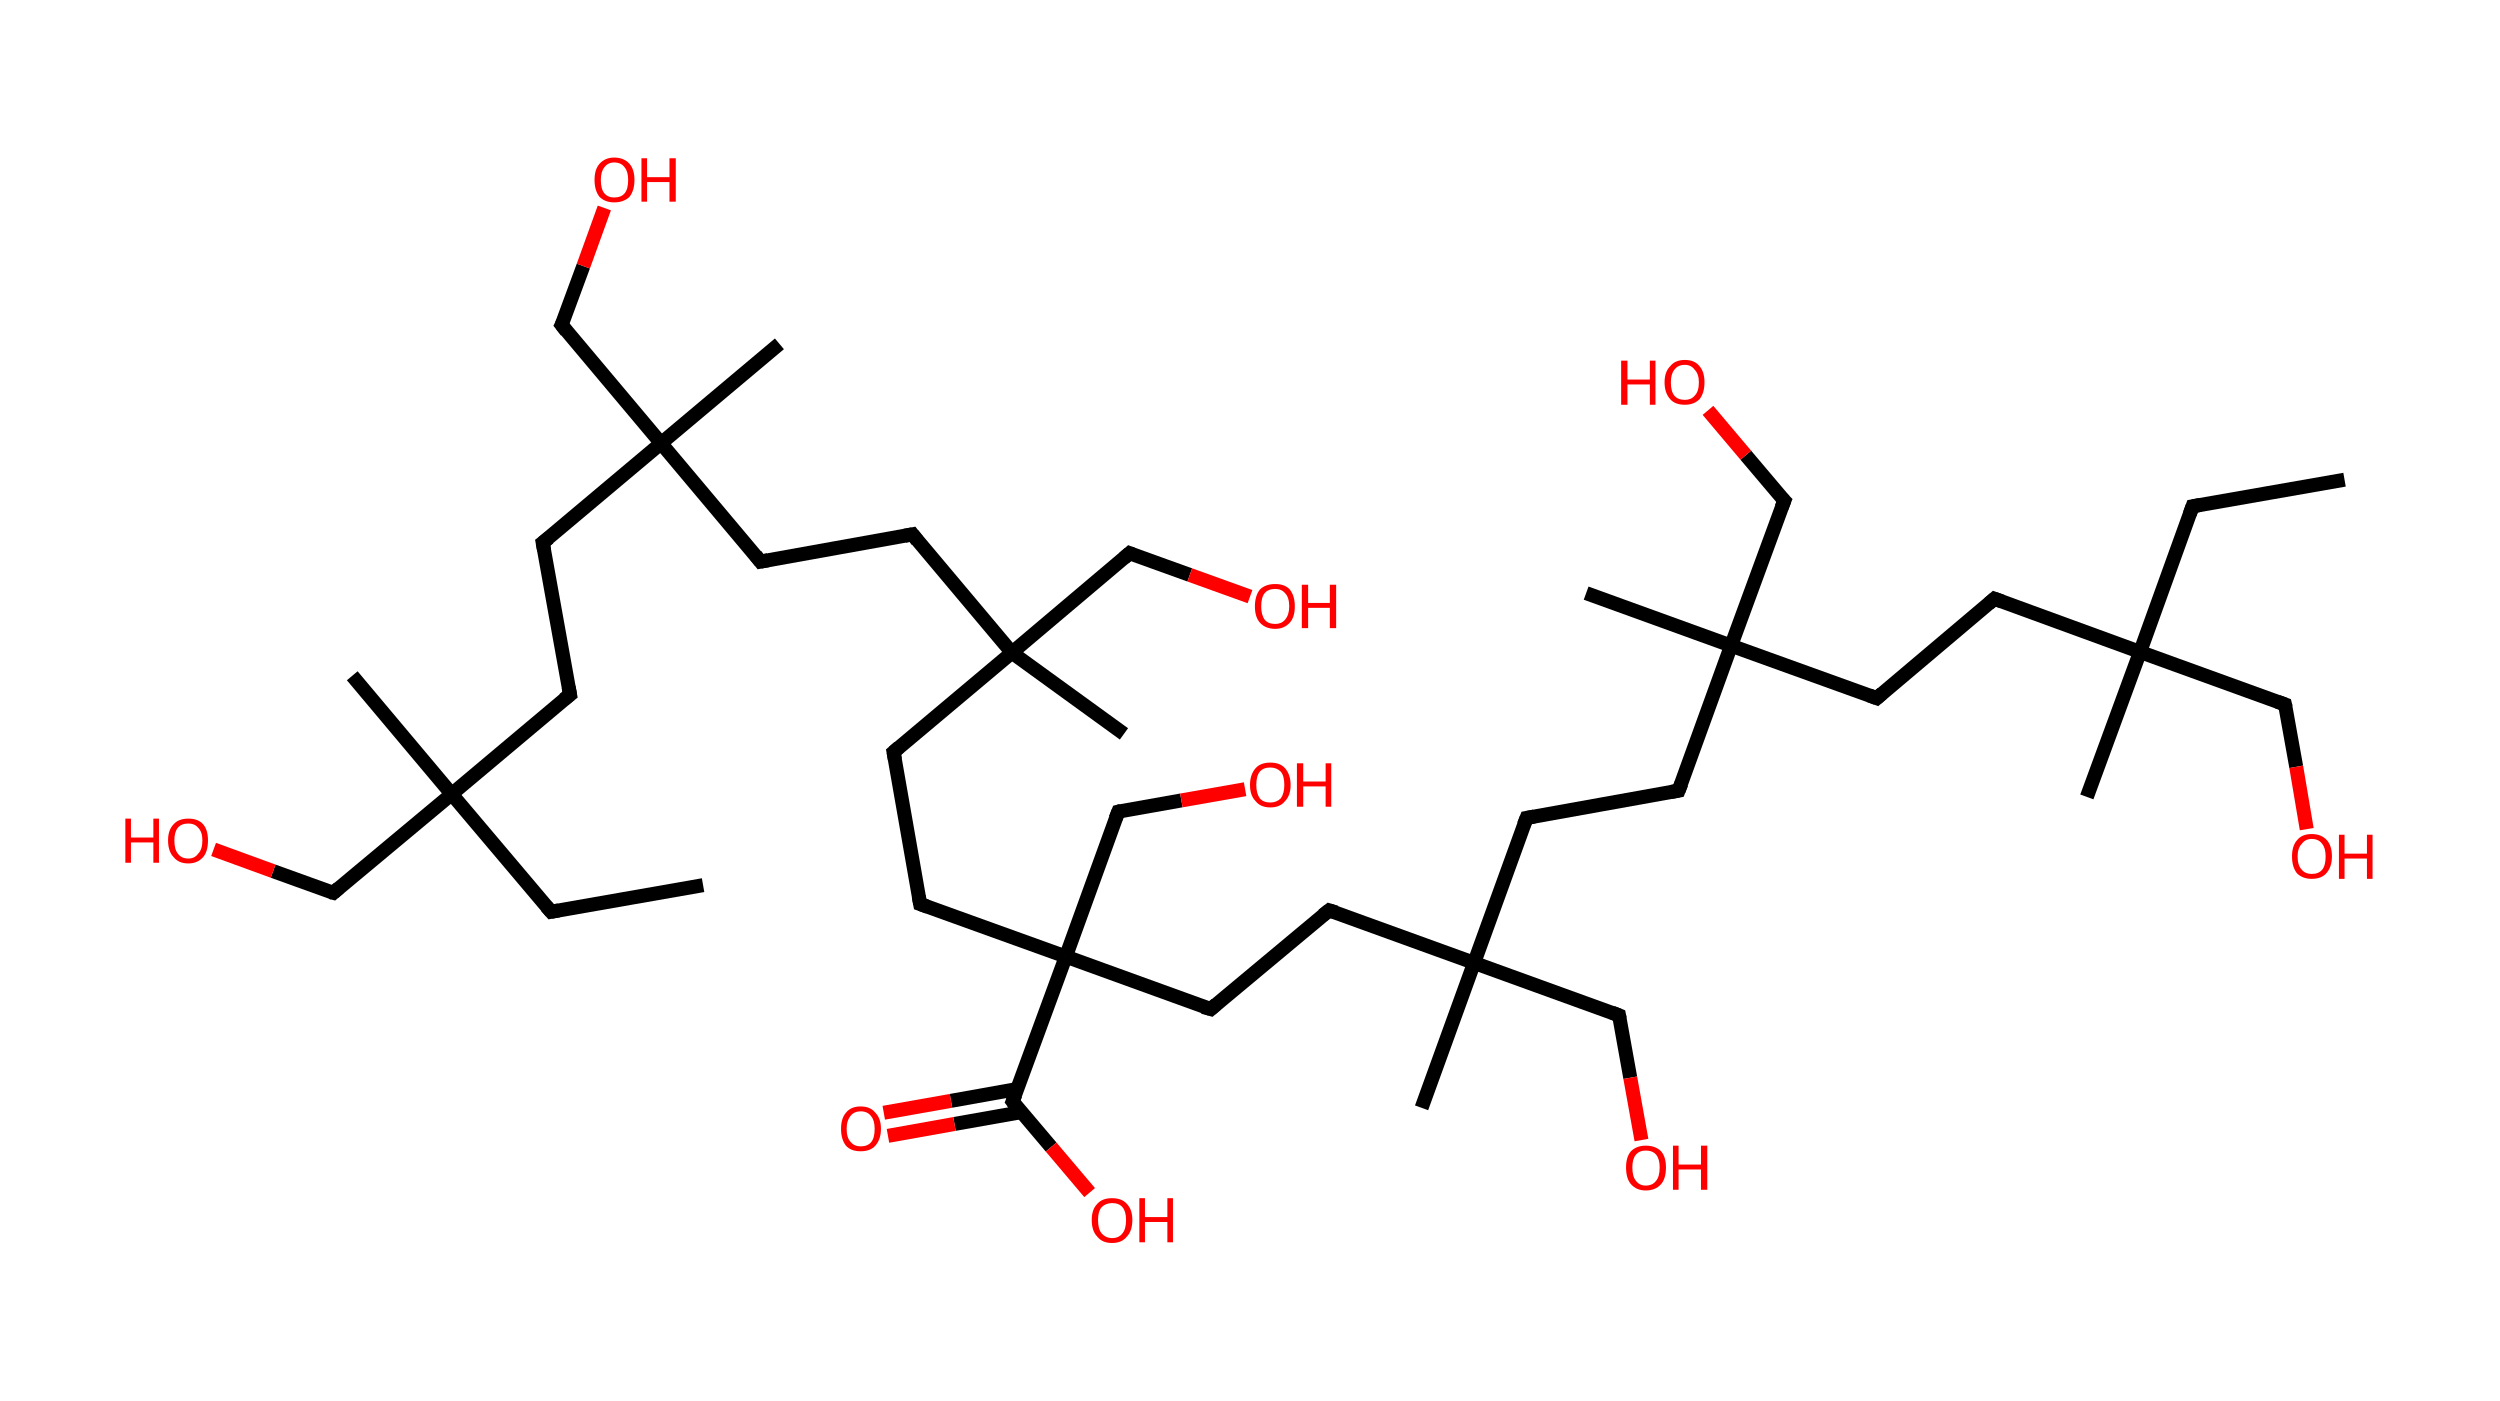 <?xml version='1.0' encoding='ASCII' standalone='yes'?>
<svg xmlns="http://www.w3.org/2000/svg" xmlns:rdkit="http://www.rdkit.org/xml" xmlns:xlink="http://www.w3.org/1999/xlink" version="1.1" baseProfile="full" xml:space="preserve" width="357px" height="200px" viewBox="0 0 357 200">
<!-- END OF HEADER -->
<rect style="opacity:1.0;fill:#FFFFFF;stroke:none" width="357.0" height="200.0" x="0.0" y="0.0"> </rect>
<path class="bond-0 atom-0 atom-1" d="M 100.4,126.4 L 78.7,130.2" style="fill:none;fill-rule:evenodd;stroke:#000000;stroke-width:2.0px;stroke-linecap:butt;stroke-linejoin:miter;stroke-opacity:1"/>
<path class="bond-1 atom-1 atom-2" d="M 78.7,130.2 L 64.5,113.4" style="fill:none;fill-rule:evenodd;stroke:#000000;stroke-width:2.0px;stroke-linecap:butt;stroke-linejoin:miter;stroke-opacity:1"/>
<path class="bond-2 atom-2 atom-3" d="M 64.5,113.4 L 50.3,96.5" style="fill:none;fill-rule:evenodd;stroke:#000000;stroke-width:2.0px;stroke-linecap:butt;stroke-linejoin:miter;stroke-opacity:1"/>
<path class="bond-3 atom-2 atom-4" d="M 64.5,113.4 L 47.6,127.5" style="fill:none;fill-rule:evenodd;stroke:#000000;stroke-width:2.0px;stroke-linecap:butt;stroke-linejoin:miter;stroke-opacity:1"/>
<path class="bond-4 atom-4 atom-5" d="M 47.6,127.5 L 39.0,124.4" style="fill:none;fill-rule:evenodd;stroke:#000000;stroke-width:2.0px;stroke-linecap:butt;stroke-linejoin:miter;stroke-opacity:1"/>
<path class="bond-4 atom-4 atom-5" d="M 39.0,124.4 L 30.5,121.3" style="fill:none;fill-rule:evenodd;stroke:#FF0000;stroke-width:2.0px;stroke-linecap:butt;stroke-linejoin:miter;stroke-opacity:1"/>
<path class="bond-5 atom-2 atom-6" d="M 64.5,113.4 L 81.4,99.2" style="fill:none;fill-rule:evenodd;stroke:#000000;stroke-width:2.0px;stroke-linecap:butt;stroke-linejoin:miter;stroke-opacity:1"/>
<path class="bond-6 atom-6 atom-7" d="M 81.4,99.2 L 77.5,77.5" style="fill:none;fill-rule:evenodd;stroke:#000000;stroke-width:2.0px;stroke-linecap:butt;stroke-linejoin:miter;stroke-opacity:1"/>
<path class="bond-7 atom-7 atom-8" d="M 77.5,77.5 L 94.4,63.3" style="fill:none;fill-rule:evenodd;stroke:#000000;stroke-width:2.0px;stroke-linecap:butt;stroke-linejoin:miter;stroke-opacity:1"/>
<path class="bond-8 atom-8 atom-9" d="M 94.4,63.3 L 111.3,49.1" style="fill:none;fill-rule:evenodd;stroke:#000000;stroke-width:2.0px;stroke-linecap:butt;stroke-linejoin:miter;stroke-opacity:1"/>
<path class="bond-9 atom-8 atom-10" d="M 94.4,63.3 L 80.2,46.4" style="fill:none;fill-rule:evenodd;stroke:#000000;stroke-width:2.0px;stroke-linecap:butt;stroke-linejoin:miter;stroke-opacity:1"/>
<path class="bond-10 atom-10 atom-11" d="M 80.2,46.4 L 83.3,38.0" style="fill:none;fill-rule:evenodd;stroke:#000000;stroke-width:2.0px;stroke-linecap:butt;stroke-linejoin:miter;stroke-opacity:1"/>
<path class="bond-10 atom-10 atom-11" d="M 83.3,38.0 L 86.3,29.7" style="fill:none;fill-rule:evenodd;stroke:#FF0000;stroke-width:2.0px;stroke-linecap:butt;stroke-linejoin:miter;stroke-opacity:1"/>
<path class="bond-11 atom-8 atom-12" d="M 94.4,63.3 L 108.6,80.2" style="fill:none;fill-rule:evenodd;stroke:#000000;stroke-width:2.0px;stroke-linecap:butt;stroke-linejoin:miter;stroke-opacity:1"/>
<path class="bond-12 atom-12 atom-13" d="M 108.6,80.2 L 130.3,76.3" style="fill:none;fill-rule:evenodd;stroke:#000000;stroke-width:2.0px;stroke-linecap:butt;stroke-linejoin:miter;stroke-opacity:1"/>
<path class="bond-13 atom-13 atom-14" d="M 130.3,76.3 L 144.5,93.2" style="fill:none;fill-rule:evenodd;stroke:#000000;stroke-width:2.0px;stroke-linecap:butt;stroke-linejoin:miter;stroke-opacity:1"/>
<path class="bond-14 atom-14 atom-15" d="M 144.5,93.2 L 160.5,104.8" style="fill:none;fill-rule:evenodd;stroke:#000000;stroke-width:2.0px;stroke-linecap:butt;stroke-linejoin:miter;stroke-opacity:1"/>
<path class="bond-15 atom-14 atom-16" d="M 144.5,93.2 L 161.3,79.0" style="fill:none;fill-rule:evenodd;stroke:#000000;stroke-width:2.0px;stroke-linecap:butt;stroke-linejoin:miter;stroke-opacity:1"/>
<path class="bond-16 atom-16 atom-17" d="M 161.3,79.0 L 169.9,82.1" style="fill:none;fill-rule:evenodd;stroke:#000000;stroke-width:2.0px;stroke-linecap:butt;stroke-linejoin:miter;stroke-opacity:1"/>
<path class="bond-16 atom-16 atom-17" d="M 169.9,82.1 L 178.5,85.2" style="fill:none;fill-rule:evenodd;stroke:#FF0000;stroke-width:2.0px;stroke-linecap:butt;stroke-linejoin:miter;stroke-opacity:1"/>
<path class="bond-17 atom-14 atom-18" d="M 144.5,93.2 L 127.6,107.4" style="fill:none;fill-rule:evenodd;stroke:#000000;stroke-width:2.0px;stroke-linecap:butt;stroke-linejoin:miter;stroke-opacity:1"/>
<path class="bond-18 atom-18 atom-19" d="M 127.6,107.4 L 131.4,129.1" style="fill:none;fill-rule:evenodd;stroke:#000000;stroke-width:2.0px;stroke-linecap:butt;stroke-linejoin:miter;stroke-opacity:1"/>
<path class="bond-19 atom-19 atom-20" d="M 131.4,129.1 L 152.2,136.6" style="fill:none;fill-rule:evenodd;stroke:#000000;stroke-width:2.0px;stroke-linecap:butt;stroke-linejoin:miter;stroke-opacity:1"/>
<path class="bond-20 atom-20 atom-21" d="M 152.2,136.6 L 159.7,115.9" style="fill:none;fill-rule:evenodd;stroke:#000000;stroke-width:2.0px;stroke-linecap:butt;stroke-linejoin:miter;stroke-opacity:1"/>
<path class="bond-21 atom-21 atom-22" d="M 159.7,115.9 L 168.7,114.3" style="fill:none;fill-rule:evenodd;stroke:#000000;stroke-width:2.0px;stroke-linecap:butt;stroke-linejoin:miter;stroke-opacity:1"/>
<path class="bond-21 atom-21 atom-22" d="M 168.7,114.3 L 177.8,112.7" style="fill:none;fill-rule:evenodd;stroke:#FF0000;stroke-width:2.0px;stroke-linecap:butt;stroke-linejoin:miter;stroke-opacity:1"/>
<path class="bond-22 atom-20 atom-23" d="M 152.2,136.6 L 172.9,144.1" style="fill:none;fill-rule:evenodd;stroke:#000000;stroke-width:2.0px;stroke-linecap:butt;stroke-linejoin:miter;stroke-opacity:1"/>
<path class="bond-23 atom-23 atom-24" d="M 172.9,144.1 L 189.8,130.0" style="fill:none;fill-rule:evenodd;stroke:#000000;stroke-width:2.0px;stroke-linecap:butt;stroke-linejoin:miter;stroke-opacity:1"/>
<path class="bond-24 atom-24 atom-25" d="M 189.8,130.0 L 210.5,137.5" style="fill:none;fill-rule:evenodd;stroke:#000000;stroke-width:2.0px;stroke-linecap:butt;stroke-linejoin:miter;stroke-opacity:1"/>
<path class="bond-25 atom-25 atom-26" d="M 210.5,137.5 L 203.0,158.2" style="fill:none;fill-rule:evenodd;stroke:#000000;stroke-width:2.0px;stroke-linecap:butt;stroke-linejoin:miter;stroke-opacity:1"/>
<path class="bond-26 atom-25 atom-27" d="M 210.5,137.5 L 231.2,145.0" style="fill:none;fill-rule:evenodd;stroke:#000000;stroke-width:2.0px;stroke-linecap:butt;stroke-linejoin:miter;stroke-opacity:1"/>
<path class="bond-27 atom-27 atom-28" d="M 231.2,145.0 L 232.8,153.9" style="fill:none;fill-rule:evenodd;stroke:#000000;stroke-width:2.0px;stroke-linecap:butt;stroke-linejoin:miter;stroke-opacity:1"/>
<path class="bond-27 atom-27 atom-28" d="M 232.8,153.9 L 234.4,162.8" style="fill:none;fill-rule:evenodd;stroke:#FF0000;stroke-width:2.0px;stroke-linecap:butt;stroke-linejoin:miter;stroke-opacity:1"/>
<path class="bond-28 atom-25 atom-29" d="M 210.5,137.5 L 218.0,116.8" style="fill:none;fill-rule:evenodd;stroke:#000000;stroke-width:2.0px;stroke-linecap:butt;stroke-linejoin:miter;stroke-opacity:1"/>
<path class="bond-29 atom-29 atom-30" d="M 218.0,116.8 L 239.7,112.9" style="fill:none;fill-rule:evenodd;stroke:#000000;stroke-width:2.0px;stroke-linecap:butt;stroke-linejoin:miter;stroke-opacity:1"/>
<path class="bond-30 atom-30 atom-31" d="M 239.7,112.9 L 247.2,92.2" style="fill:none;fill-rule:evenodd;stroke:#000000;stroke-width:2.0px;stroke-linecap:butt;stroke-linejoin:miter;stroke-opacity:1"/>
<path class="bond-31 atom-31 atom-32" d="M 247.2,92.2 L 226.5,84.7" style="fill:none;fill-rule:evenodd;stroke:#000000;stroke-width:2.0px;stroke-linecap:butt;stroke-linejoin:miter;stroke-opacity:1"/>
<path class="bond-32 atom-31 atom-33" d="M 247.2,92.2 L 254.8,71.5" style="fill:none;fill-rule:evenodd;stroke:#000000;stroke-width:2.0px;stroke-linecap:butt;stroke-linejoin:miter;stroke-opacity:1"/>
<path class="bond-33 atom-33 atom-34" d="M 254.8,71.5 L 249.3,65.0" style="fill:none;fill-rule:evenodd;stroke:#000000;stroke-width:2.0px;stroke-linecap:butt;stroke-linejoin:miter;stroke-opacity:1"/>
<path class="bond-33 atom-33 atom-34" d="M 249.3,65.0 L 243.9,58.6" style="fill:none;fill-rule:evenodd;stroke:#FF0000;stroke-width:2.0px;stroke-linecap:butt;stroke-linejoin:miter;stroke-opacity:1"/>
<path class="bond-34 atom-31 atom-35" d="M 247.2,92.2 L 268.0,99.7" style="fill:none;fill-rule:evenodd;stroke:#000000;stroke-width:2.0px;stroke-linecap:butt;stroke-linejoin:miter;stroke-opacity:1"/>
<path class="bond-35 atom-35 atom-36" d="M 268.0,99.7 L 284.8,85.5" style="fill:none;fill-rule:evenodd;stroke:#000000;stroke-width:2.0px;stroke-linecap:butt;stroke-linejoin:miter;stroke-opacity:1"/>
<path class="bond-36 atom-36 atom-37" d="M 284.8,85.5 L 305.6,93.1" style="fill:none;fill-rule:evenodd;stroke:#000000;stroke-width:2.0px;stroke-linecap:butt;stroke-linejoin:miter;stroke-opacity:1"/>
<path class="bond-37 atom-37 atom-38" d="M 305.6,93.1 L 298.0,113.8" style="fill:none;fill-rule:evenodd;stroke:#000000;stroke-width:2.0px;stroke-linecap:butt;stroke-linejoin:miter;stroke-opacity:1"/>
<path class="bond-38 atom-37 atom-39" d="M 305.6,93.1 L 313.1,72.3" style="fill:none;fill-rule:evenodd;stroke:#000000;stroke-width:2.0px;stroke-linecap:butt;stroke-linejoin:miter;stroke-opacity:1"/>
<path class="bond-39 atom-39 atom-40" d="M 313.1,72.3 L 334.8,68.5" style="fill:none;fill-rule:evenodd;stroke:#000000;stroke-width:2.0px;stroke-linecap:butt;stroke-linejoin:miter;stroke-opacity:1"/>
<path class="bond-40 atom-37 atom-41" d="M 305.6,93.1 L 326.3,100.6" style="fill:none;fill-rule:evenodd;stroke:#000000;stroke-width:2.0px;stroke-linecap:butt;stroke-linejoin:miter;stroke-opacity:1"/>
<path class="bond-41 atom-41 atom-42" d="M 326.3,100.6 L 327.9,109.5" style="fill:none;fill-rule:evenodd;stroke:#000000;stroke-width:2.0px;stroke-linecap:butt;stroke-linejoin:miter;stroke-opacity:1"/>
<path class="bond-41 atom-41 atom-42" d="M 327.9,109.5 L 329.4,118.4" style="fill:none;fill-rule:evenodd;stroke:#FF0000;stroke-width:2.0px;stroke-linecap:butt;stroke-linejoin:miter;stroke-opacity:1"/>
<path class="bond-42 atom-20 atom-43" d="M 152.2,136.6 L 144.6,157.3" style="fill:none;fill-rule:evenodd;stroke:#000000;stroke-width:2.0px;stroke-linecap:butt;stroke-linejoin:miter;stroke-opacity:1"/>
<path class="bond-43 atom-43 atom-44" d="M 145.3,155.5 L 135.8,157.2" style="fill:none;fill-rule:evenodd;stroke:#000000;stroke-width:2.0px;stroke-linecap:butt;stroke-linejoin:miter;stroke-opacity:1"/>
<path class="bond-43 atom-43 atom-44" d="M 135.8,157.2 L 126.2,158.9" style="fill:none;fill-rule:evenodd;stroke:#FF0000;stroke-width:2.0px;stroke-linecap:butt;stroke-linejoin:miter;stroke-opacity:1"/>
<path class="bond-43 atom-43 atom-44" d="M 145.9,158.8 L 136.3,160.5" style="fill:none;fill-rule:evenodd;stroke:#000000;stroke-width:2.0px;stroke-linecap:butt;stroke-linejoin:miter;stroke-opacity:1"/>
<path class="bond-43 atom-43 atom-44" d="M 136.3,160.5 L 126.8,162.2" style="fill:none;fill-rule:evenodd;stroke:#FF0000;stroke-width:2.0px;stroke-linecap:butt;stroke-linejoin:miter;stroke-opacity:1"/>
<path class="bond-44 atom-43 atom-45" d="M 144.6,157.3 L 150.1,163.8" style="fill:none;fill-rule:evenodd;stroke:#000000;stroke-width:2.0px;stroke-linecap:butt;stroke-linejoin:miter;stroke-opacity:1"/>
<path class="bond-44 atom-43 atom-45" d="M 150.1,163.8 L 155.6,170.3" style="fill:none;fill-rule:evenodd;stroke:#FF0000;stroke-width:2.0px;stroke-linecap:butt;stroke-linejoin:miter;stroke-opacity:1"/>
<path d="M 79.8,130.0 L 78.7,130.2 L 78.0,129.4" style="fill:none;stroke:#000000;stroke-width:2.0px;stroke-linecap:butt;stroke-linejoin:miter;stroke-opacity:1;"/>
<path d="M 48.4,126.8 L 47.6,127.5 L 47.2,127.4" style="fill:none;stroke:#000000;stroke-width:2.0px;stroke-linecap:butt;stroke-linejoin:miter;stroke-opacity:1;"/>
<path d="M 80.5,99.9 L 81.4,99.2 L 81.2,98.1" style="fill:none;stroke:#000000;stroke-width:2.0px;stroke-linecap:butt;stroke-linejoin:miter;stroke-opacity:1;"/>
<path d="M 77.7,78.6 L 77.5,77.5 L 78.4,76.8" style="fill:none;stroke:#000000;stroke-width:2.0px;stroke-linecap:butt;stroke-linejoin:miter;stroke-opacity:1;"/>
<path d="M 80.9,47.3 L 80.2,46.4 L 80.4,46.0" style="fill:none;stroke:#000000;stroke-width:2.0px;stroke-linecap:butt;stroke-linejoin:miter;stroke-opacity:1;"/>
<path d="M 107.9,79.3 L 108.6,80.2 L 109.7,80.0" style="fill:none;stroke:#000000;stroke-width:2.0px;stroke-linecap:butt;stroke-linejoin:miter;stroke-opacity:1;"/>
<path d="M 129.2,76.5 L 130.3,76.3 L 131.0,77.2" style="fill:none;stroke:#000000;stroke-width:2.0px;stroke-linecap:butt;stroke-linejoin:miter;stroke-opacity:1;"/>
<path d="M 160.5,79.7 L 161.3,79.0 L 161.8,79.2" style="fill:none;stroke:#000000;stroke-width:2.0px;stroke-linecap:butt;stroke-linejoin:miter;stroke-opacity:1;"/>
<path d="M 128.4,106.7 L 127.6,107.4 L 127.8,108.5" style="fill:none;stroke:#000000;stroke-width:2.0px;stroke-linecap:butt;stroke-linejoin:miter;stroke-opacity:1;"/>
<path d="M 131.2,128.0 L 131.4,129.1 L 132.5,129.5" style="fill:none;stroke:#000000;stroke-width:2.0px;stroke-linecap:butt;stroke-linejoin:miter;stroke-opacity:1;"/>
<path d="M 159.3,116.9 L 159.7,115.9 L 160.1,115.8" style="fill:none;stroke:#000000;stroke-width:2.0px;stroke-linecap:butt;stroke-linejoin:miter;stroke-opacity:1;"/>
<path d="M 171.8,143.8 L 172.9,144.1 L 173.7,143.4" style="fill:none;stroke:#000000;stroke-width:2.0px;stroke-linecap:butt;stroke-linejoin:miter;stroke-opacity:1;"/>
<path d="M 188.9,130.7 L 189.8,130.0 L 190.8,130.3" style="fill:none;stroke:#000000;stroke-width:2.0px;stroke-linecap:butt;stroke-linejoin:miter;stroke-opacity:1;"/>
<path d="M 230.2,144.6 L 231.2,145.0 L 231.3,145.5" style="fill:none;stroke:#000000;stroke-width:2.0px;stroke-linecap:butt;stroke-linejoin:miter;stroke-opacity:1;"/>
<path d="M 217.6,117.8 L 218.0,116.8 L 219.1,116.6" style="fill:none;stroke:#000000;stroke-width:2.0px;stroke-linecap:butt;stroke-linejoin:miter;stroke-opacity:1;"/>
<path d="M 238.6,113.1 L 239.7,112.9 L 240.1,111.9" style="fill:none;stroke:#000000;stroke-width:2.0px;stroke-linecap:butt;stroke-linejoin:miter;stroke-opacity:1;"/>
<path d="M 254.4,72.5 L 254.8,71.5 L 254.5,71.2" style="fill:none;stroke:#000000;stroke-width:2.0px;stroke-linecap:butt;stroke-linejoin:miter;stroke-opacity:1;"/>
<path d="M 266.9,99.3 L 268.0,99.7 L 268.8,99.0" style="fill:none;stroke:#000000;stroke-width:2.0px;stroke-linecap:butt;stroke-linejoin:miter;stroke-opacity:1;"/>
<path d="M 284.0,86.2 L 284.8,85.5 L 285.9,85.9" style="fill:none;stroke:#000000;stroke-width:2.0px;stroke-linecap:butt;stroke-linejoin:miter;stroke-opacity:1;"/>
<path d="M 312.7,73.4 L 313.1,72.3 L 314.2,72.1" style="fill:none;stroke:#000000;stroke-width:2.0px;stroke-linecap:butt;stroke-linejoin:miter;stroke-opacity:1;"/>
<path d="M 325.2,100.2 L 326.3,100.6 L 326.4,101.0" style="fill:none;stroke:#000000;stroke-width:2.0px;stroke-linecap:butt;stroke-linejoin:miter;stroke-opacity:1;"/>
<path d="M 145.0,156.3 L 144.6,157.3 L 144.9,157.7" style="fill:none;stroke:#000000;stroke-width:2.0px;stroke-linecap:butt;stroke-linejoin:miter;stroke-opacity:1;"/>
<path class="atom-5" d="M 17.9 116.9 L 18.7 116.9 L 18.7 119.6 L 21.9 119.6 L 21.9 116.9 L 22.7 116.9 L 22.7 123.2 L 21.9 123.2 L 21.9 120.3 L 18.7 120.3 L 18.7 123.2 L 17.9 123.2 L 17.9 116.9 " fill="#FF0000"/>
<path class="atom-5" d="M 24.0 120.0 Q 24.0 118.5, 24.8 117.7 Q 25.5 116.9, 26.9 116.9 Q 28.3 116.9, 29.0 117.7 Q 29.7 118.5, 29.7 120.0 Q 29.7 121.6, 29.0 122.4 Q 28.2 123.3, 26.9 123.3 Q 25.5 123.3, 24.8 122.4 Q 24.0 121.6, 24.0 120.0 M 26.9 122.6 Q 27.8 122.6, 28.3 121.9 Q 28.9 121.3, 28.9 120.0 Q 28.9 118.8, 28.3 118.2 Q 27.8 117.6, 26.9 117.6 Q 25.9 117.6, 25.4 118.2 Q 24.9 118.8, 24.9 120.0 Q 24.9 121.3, 25.4 121.9 Q 25.9 122.6, 26.9 122.6 " fill="#FF0000"/>
<path class="atom-11" d="M 84.9 25.7 Q 84.9 24.2, 85.6 23.4 Q 86.4 22.5, 87.7 22.5 Q 89.1 22.5, 89.9 23.4 Q 90.6 24.2, 90.6 25.7 Q 90.6 27.2, 89.9 28.1 Q 89.1 28.9, 87.7 28.9 Q 86.4 28.9, 85.6 28.1 Q 84.9 27.2, 84.9 25.7 M 87.7 28.2 Q 88.7 28.2, 89.2 27.6 Q 89.7 27.0, 89.7 25.7 Q 89.7 24.5, 89.2 23.9 Q 88.7 23.2, 87.7 23.2 Q 86.8 23.2, 86.3 23.9 Q 85.8 24.5, 85.8 25.7 Q 85.8 27.0, 86.3 27.6 Q 86.8 28.2, 87.7 28.2 " fill="#FF0000"/>
<path class="atom-11" d="M 91.6 22.6 L 92.4 22.6 L 92.4 25.3 L 95.6 25.3 L 95.6 22.6 L 96.5 22.6 L 96.5 28.8 L 95.6 28.8 L 95.6 26.0 L 92.4 26.0 L 92.4 28.8 L 91.6 28.8 L 91.6 22.6 " fill="#FF0000"/>
<path class="atom-17" d="M 179.2 86.6 Q 179.2 85.1, 179.9 84.2 Q 180.7 83.4, 182.1 83.4 Q 183.5 83.4, 184.2 84.2 Q 184.9 85.1, 184.9 86.6 Q 184.9 88.1, 184.2 88.9 Q 183.4 89.8, 182.1 89.8 Q 180.7 89.8, 179.9 88.9 Q 179.2 88.1, 179.2 86.6 M 182.1 89.1 Q 183.0 89.1, 183.5 88.5 Q 184.1 87.8, 184.1 86.6 Q 184.1 85.3, 183.5 84.7 Q 183.0 84.1, 182.1 84.1 Q 181.1 84.1, 180.6 84.7 Q 180.1 85.3, 180.1 86.6 Q 180.1 87.8, 180.6 88.5 Q 181.1 89.1, 182.1 89.1 " fill="#FF0000"/>
<path class="atom-17" d="M 185.9 83.5 L 186.8 83.5 L 186.8 86.1 L 189.9 86.1 L 189.9 83.5 L 190.8 83.5 L 190.8 89.7 L 189.9 89.7 L 189.9 86.8 L 186.8 86.8 L 186.8 89.7 L 185.9 89.7 L 185.9 83.5 " fill="#FF0000"/>
<path class="atom-22" d="M 178.5 112.1 Q 178.5 110.6, 179.3 109.7 Q 180.0 108.9, 181.4 108.9 Q 182.8 108.9, 183.5 109.7 Q 184.3 110.6, 184.3 112.1 Q 184.3 113.6, 183.5 114.4 Q 182.8 115.3, 181.4 115.3 Q 180.0 115.3, 179.3 114.4 Q 178.5 113.6, 178.5 112.1 M 181.4 114.6 Q 182.3 114.6, 182.9 114.0 Q 183.4 113.3, 183.4 112.1 Q 183.4 110.8, 182.9 110.2 Q 182.3 109.6, 181.4 109.6 Q 180.4 109.6, 179.9 110.2 Q 179.4 110.8, 179.4 112.1 Q 179.4 113.3, 179.9 114.0 Q 180.4 114.6, 181.4 114.6 " fill="#FF0000"/>
<path class="atom-22" d="M 185.2 109.0 L 186.1 109.0 L 186.1 111.6 L 189.3 111.6 L 189.3 109.0 L 190.1 109.0 L 190.1 115.2 L 189.3 115.2 L 189.3 112.3 L 186.1 112.3 L 186.1 115.2 L 185.2 115.2 L 185.2 109.0 " fill="#FF0000"/>
<path class="atom-28" d="M 232.2 166.7 Q 232.2 165.2, 232.9 164.4 Q 233.7 163.6, 235.0 163.6 Q 236.4 163.6, 237.2 164.4 Q 237.9 165.2, 237.9 166.7 Q 237.9 168.3, 237.2 169.1 Q 236.4 170.0, 235.0 170.0 Q 233.7 170.0, 232.9 169.1 Q 232.2 168.3, 232.2 166.7 M 235.0 169.3 Q 236.0 169.3, 236.5 168.6 Q 237.0 168.0, 237.0 166.7 Q 237.0 165.5, 236.5 164.9 Q 236.0 164.3, 235.0 164.3 Q 234.1 164.3, 233.6 164.9 Q 233.1 165.5, 233.1 166.7 Q 233.1 168.0, 233.6 168.6 Q 234.1 169.3, 235.0 169.3 " fill="#FF0000"/>
<path class="atom-28" d="M 238.9 163.6 L 239.7 163.6 L 239.7 166.3 L 242.9 166.3 L 242.9 163.6 L 243.8 163.6 L 243.8 169.9 L 242.9 169.9 L 242.9 167.0 L 239.7 167.0 L 239.7 169.9 L 238.9 169.9 L 238.9 163.6 " fill="#FF0000"/>
<path class="atom-34" d="M 231.5 51.5 L 232.4 51.5 L 232.4 54.2 L 235.6 54.2 L 235.6 51.5 L 236.4 51.5 L 236.4 57.8 L 235.6 57.8 L 235.6 54.9 L 232.4 54.9 L 232.4 57.8 L 231.5 57.8 L 231.5 51.5 " fill="#FF0000"/>
<path class="atom-34" d="M 237.7 54.6 Q 237.7 53.1, 238.5 52.3 Q 239.2 51.4, 240.6 51.4 Q 242.0 51.4, 242.7 52.3 Q 243.4 53.1, 243.4 54.6 Q 243.4 56.1, 242.7 57.0 Q 241.9 57.8, 240.6 57.8 Q 239.2 57.8, 238.5 57.0 Q 237.7 56.1, 237.7 54.6 M 240.6 57.1 Q 241.5 57.1, 242.0 56.5 Q 242.6 55.9, 242.6 54.6 Q 242.6 53.4, 242.0 52.8 Q 241.5 52.1, 240.6 52.1 Q 239.6 52.1, 239.1 52.8 Q 238.6 53.4, 238.6 54.6 Q 238.6 55.9, 239.1 56.5 Q 239.6 57.1, 240.6 57.1 " fill="#FF0000"/>
<path class="atom-42" d="M 327.3 122.3 Q 327.3 120.8, 328.0 120.0 Q 328.7 119.1, 330.1 119.1 Q 331.5 119.1, 332.3 120.0 Q 333.0 120.8, 333.0 122.3 Q 333.0 123.8, 332.2 124.7 Q 331.5 125.5, 330.1 125.5 Q 328.8 125.5, 328.0 124.7 Q 327.3 123.8, 327.3 122.3 M 330.1 124.8 Q 331.1 124.8, 331.6 124.2 Q 332.1 123.6, 332.1 122.3 Q 332.1 121.1, 331.6 120.5 Q 331.1 119.8, 330.1 119.8 Q 329.2 119.8, 328.7 120.5 Q 328.1 121.1, 328.1 122.3 Q 328.1 123.6, 328.7 124.2 Q 329.2 124.8, 330.1 124.8 " fill="#FF0000"/>
<path class="atom-42" d="M 334.0 119.2 L 334.8 119.2 L 334.8 121.9 L 338.0 121.9 L 338.0 119.2 L 338.8 119.2 L 338.8 125.5 L 338.0 125.5 L 338.0 122.6 L 334.8 122.6 L 334.8 125.5 L 334.0 125.5 L 334.0 119.2 " fill="#FF0000"/>
<path class="atom-44" d="M 120.1 161.2 Q 120.1 159.7, 120.8 158.9 Q 121.5 158.0, 122.9 158.0 Q 124.3 158.0, 125.0 158.9 Q 125.8 159.7, 125.8 161.2 Q 125.8 162.7, 125.0 163.6 Q 124.3 164.4, 122.9 164.4 Q 121.5 164.4, 120.8 163.6 Q 120.1 162.7, 120.1 161.2 M 122.9 163.7 Q 123.9 163.7, 124.4 163.1 Q 124.9 162.5, 124.9 161.2 Q 124.9 160.0, 124.4 159.4 Q 123.9 158.7, 122.9 158.7 Q 122.0 158.7, 121.5 159.3 Q 120.9 160.0, 120.9 161.2 Q 120.9 162.5, 121.5 163.1 Q 122.0 163.7, 122.9 163.7 " fill="#FF0000"/>
<path class="atom-45" d="M 155.9 174.2 Q 155.9 172.7, 156.7 171.9 Q 157.4 171.1, 158.8 171.1 Q 160.2 171.1, 160.9 171.9 Q 161.7 172.7, 161.7 174.2 Q 161.7 175.8, 160.9 176.6 Q 160.2 177.5, 158.8 177.5 Q 157.4 177.5, 156.7 176.6 Q 155.9 175.8, 155.9 174.2 M 158.8 176.8 Q 159.8 176.8, 160.3 176.1 Q 160.8 175.5, 160.8 174.2 Q 160.8 173.0, 160.3 172.4 Q 159.8 171.8, 158.8 171.8 Q 157.9 171.8, 157.3 172.4 Q 156.8 173.0, 156.8 174.2 Q 156.8 175.5, 157.3 176.1 Q 157.9 176.8, 158.8 176.8 " fill="#FF0000"/>
<path class="atom-45" d="M 162.7 171.1 L 163.5 171.1 L 163.5 173.8 L 166.7 173.8 L 166.7 171.1 L 167.5 171.1 L 167.5 177.4 L 166.7 177.4 L 166.7 174.5 L 163.5 174.5 L 163.5 177.4 L 162.7 177.4 L 162.7 171.1 " fill="#FF0000"/>
</svg>
